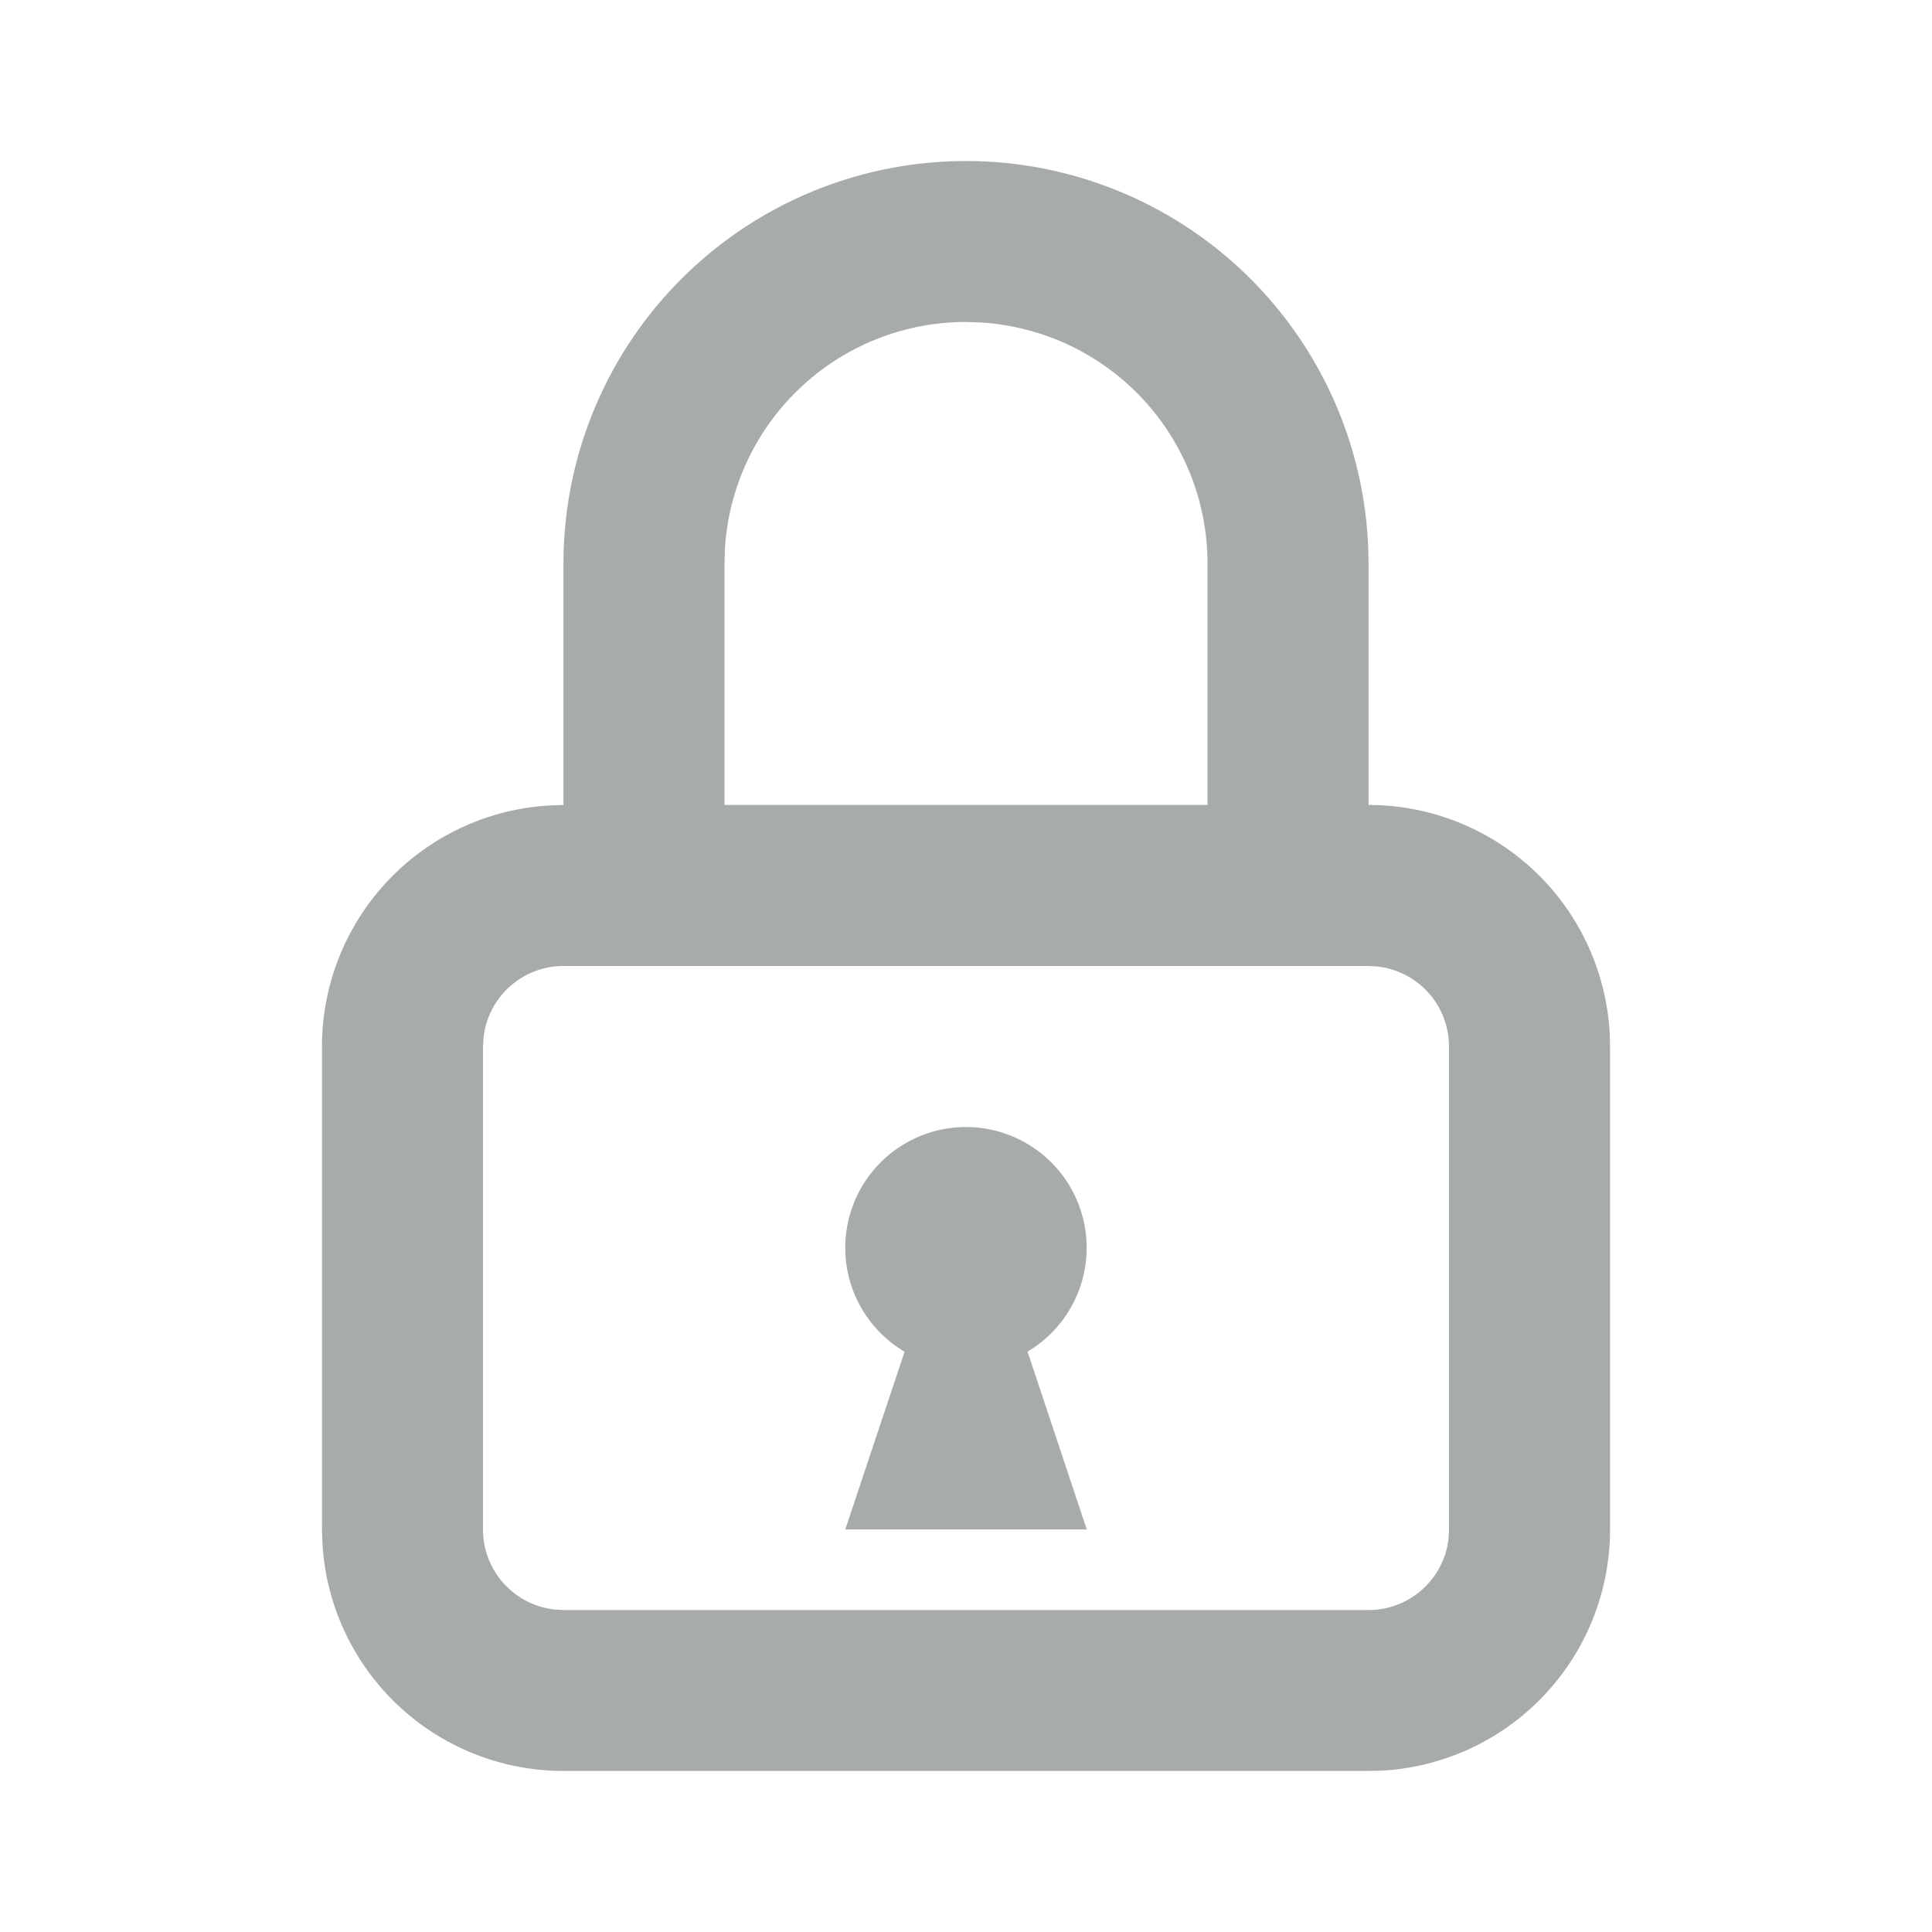 <svg width="20" height="20" viewBox="0 0 20 20" fill="none" xmlns="http://www.w3.org/2000/svg">
    <path fill-rule="evenodd" clip-rule="evenodd" d="M10 1.667a4.167 4.167 0 0 1 4.167 4.166v2.5a2.5 2.5 0 0 1 2.496 2.354l.004.146v5a2.5 2.5 0 0 1-2.353 2.496l-.147.004H5.833a2.5 2.5 0 0 1-2.495-2.353l-.005-.147v-5a2.5 2.5 0 0 1 2.354-2.495l.146-.005v-2.5A4.167 4.167 0 0 1 10 1.667zM14.167 10H5.833a.833.833 0 0 0-.827.736L5 10.833v5c0 .428.322.78.736.828l.098.006h8.333c.427 0 .78-.322.828-.736l.005-.098v-5a.833.833 0 0 0-.736-.827L14.167 10zM10 11.667a1.25 1.25 0 0 1 .637 2.325l.613 1.841h-2.5l.614-1.84A1.25 1.25 0 0 1 10 11.667zm0-8.334a2.5 2.5 0 0 0-2.496 2.354l-.004.146v2.5h5v-2.5a2.5 2.5 0 0 0-2.353-2.495L10 3.333z" fill="#A8ABAC"/>
</svg>
